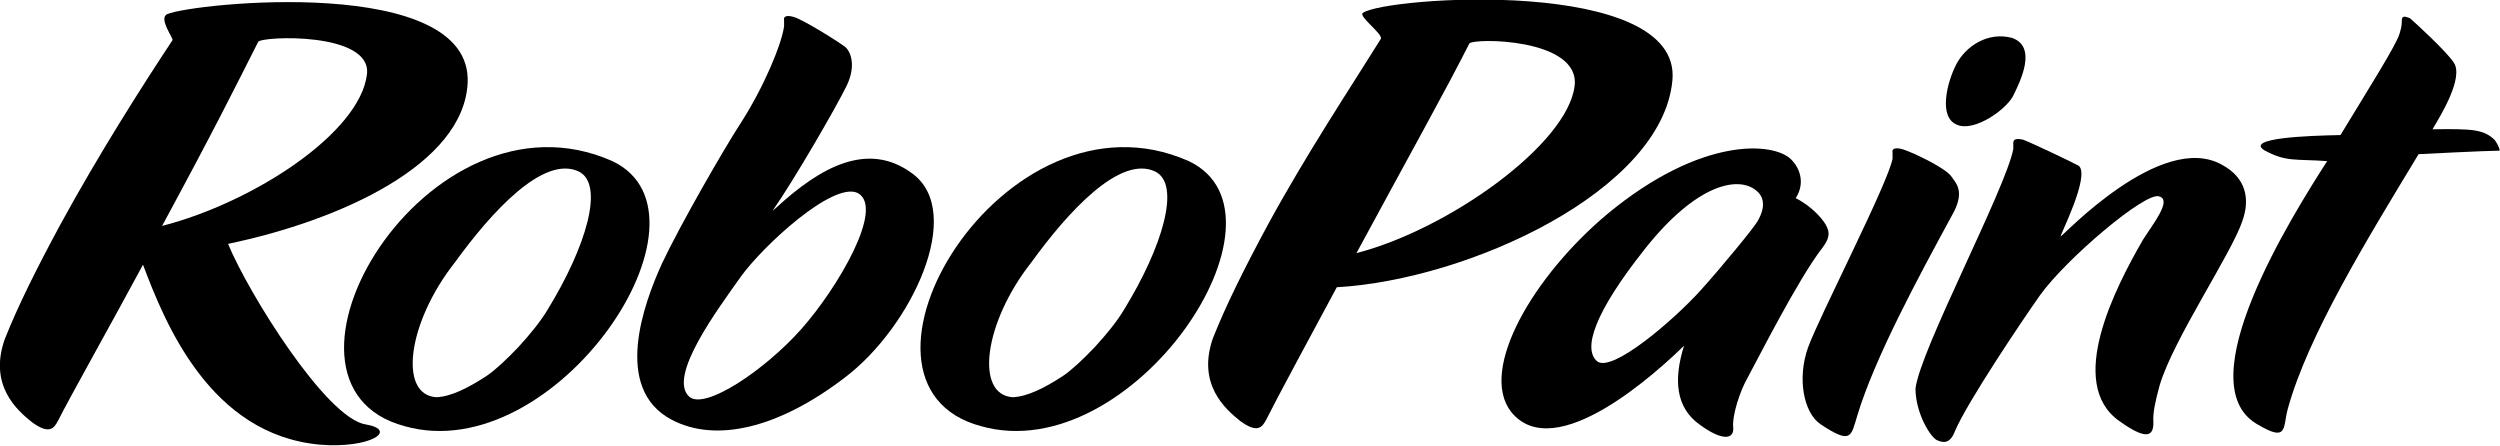 <?xml version="1.0" encoding="UTF-8" standalone="no"?>
<!-- Created with Inkscape (http://www.inkscape.org/) -->

<svg
   xmlns:dc="http://purl.org/dc/elements/1.1/"
   xmlns:cc="http://creativecommons.org/ns#"
   xmlns:rdf="http://www.w3.org/1999/02/22-rdf-syntax-ns#"
   xmlns:svg="http://www.w3.org/2000/svg"
   xmlns="http://www.w3.org/2000/svg"
   xmlns:sodipodi="http://sodipodi.sourceforge.net/DTD/sodipodi-0.dtd"
   xmlns:inkscape="http://www.inkscape.org/namespaces/inkscape"
   width="556.151"
   height="99.159"
   id="svg83213"
   version="1.1"
   inkscape:version="0.48.1 r9760"
   sodipodi:docname="RoboPaint_Graphic.svg">
  <defs
     id="defs83215" />
  <sodipodi:namedview
     id="base"
     pagecolor="#ffffff"
     bordercolor="#666666"
     borderopacity="1.0"
     inkscape:pageopacity="0.0"
     inkscape:pageshadow="2"
     inkscape:zoom="0.78395063"
     inkscape:cx="278.26381"
     inkscape:cy="-45.89305"
     inkscape:document-units="px"
     inkscape:current-layer="layer1"
     showgrid="false"
     inkscape:window-width="1676"
     inkscape:window-height="1006"
     inkscape:window-x="0"
     inkscape:window-y="0"
     inkscape:window-maximized="1"
     fit-margin-top="0"
     fit-margin-left="0"
     fit-margin-right="0"
     fit-margin-bottom="0" />
  <g
     inkscape:label="Layer 1"
     inkscape:groupmode="layer"
     id="layer1"
     transform="translate(-93.783,-381.129)">
    <g
       id="g11692"
       transform="matrix(1.458,0,0,1.458,-85.753,-299.259)">
      <path
         d="m 178.951,531.417 c -6.004,-0.883 -17.925,-20.044 -21.015,-27.549 17.307,-3.62 35.938,-12.185 36.556,-24.547 0.795,-16.689 -42.03,-12.185 -45.827,-10.508 -1.413,0.618 0.971,3.709 0.795,3.973 -4.68,7.064 -11.302,17.483 -17.13,28.167 -3.62,6.711 -6.446,12.362 -8.477,17.483 -2.472,7.064 1.943,10.861 4.15,12.627 2.649,1.943 3.355,0.971 3.973,-0.177 1.766,-3.532 8.477,-15.452 12.98,-23.841 3.355,8.918 10.243,25.96 27.02,27.461 7.594,0.618 12.009,-2.207 6.976,-3.09 m -16.424,-58.366 c 0.442,-0.883 17.395,-1.589 16.6,4.945 -1.06,8.918 -17.218,19.514 -31.258,23.134 8.212,-15.187 11.037,-20.927 14.658,-28.079"
         style="font-size:88.299px;font-style:normal;font-variant:normal;font-weight:normal;font-stretch:normal;text-align:start;line-height:125%;letter-spacing:0px;word-spacing:0px;writing-mode:lr-tb;text-anchor:start;fill:#000000;fill-opacity:1;stroke:none;font-family:Zar2 casual;-inkscape-font-specification:Zar2 casual"
         id="path11665"
         inkscape:connector-curvature="0" />
      <path
         d="m 216.566,491.24 c -28.256,-12.538 -55.805,33.995 -31.699,40.441 23.046,6.534 49.094,-32.229 31.699,-40.441 m -26.843,36.026 c -5.828,-0.353 -4.415,-11.391 2.826,-20.574 5.563,-7.682 13.51,-16.424 18.896,-13.863 3.973,1.943 1.148,11.479 -4.768,21.104 -1.06,1.766 -2.561,3.62 -4.415,5.651 -1.854,1.943 -3.444,3.444 -4.856,4.415 -2.826,1.854 -5.475,3.179 -7.682,3.267"
         style="font-size:88.299px;font-style:normal;font-variant:normal;font-weight:normal;font-stretch:normal;text-align:start;line-height:125%;letter-spacing:0px;word-spacing:0px;writing-mode:lr-tb;text-anchor:start;fill:#000000;fill-opacity:1;stroke:none;font-family:Zar2 casual;-inkscape-font-specification:Zar2 casual"
         id="path11667"
         inkscape:connector-curvature="0" />
      <path
         d="m 262.288,493.095 c -6.711,-4.945 -13.951,-0.971 -20.662,5.21 -0.177,0.177 -0.442,0.353 -0.618,0.53 3.444,-4.945 9.801,-15.982 11.302,-19.073 1.501,-3.09 0.618,-5.21 -0.177,-5.916 -0.883,-0.706 -6.358,-4.15 -7.859,-4.592 -1.501,-0.442 -1.589,0.177 -1.501,0.53 0,0.353 0,0.53 0,0.883 -0.353,2.649 -3.002,9.183 -6.711,14.923 -2.472,3.797 -9.183,15.452 -11.92,21.28 -2.737,6.004 -7.594,19.073 1.501,23.841 6.711,3.532 16.247,1.324 26.401,-6.446 10.154,-7.682 18.455,-25.254 10.243,-31.17 m -16.865,23.753 c -5.563,6.269 -14.746,12.45 -17.13,10.331 -3.355,-3.09 4.503,-13.51 7.859,-18.278 3.355,-4.68 14.04,-14.569 17.836,-12.803 4.238,2.207 -3.09,14.569 -8.565,20.75"
         style="font-size:88.299px;font-style:normal;font-variant:normal;font-weight:normal;font-stretch:normal;text-align:start;line-height:125%;letter-spacing:0px;word-spacing:0px;writing-mode:lr-tb;text-anchor:start;fill:#000000;fill-opacity:1;stroke:none;font-family:Zar2 casual;-inkscape-font-specification:Zar2 casual"
         id="path11669"
         inkscape:connector-curvature="0" />
      <path
         d="m 304.516,491.24 c -28.256,-12.538 -55.805,33.995 -31.699,40.441 23.046,6.534 49.094,-32.229 31.699,-40.441 m -26.843,36.026 c -5.828,-0.353 -4.415,-11.391 2.826,-20.574 5.563,-7.682 13.51,-16.424 18.896,-13.863 3.973,1.943 1.148,11.479 -4.768,21.104 -1.06,1.766 -2.561,3.62 -4.415,5.651 -1.854,1.943 -3.444,3.444 -4.856,4.415 -2.826,1.854 -5.475,3.179 -7.682,3.267"
         style="font-size:88.299px;font-style:normal;font-variant:normal;font-weight:normal;font-stretch:normal;text-align:start;line-height:125%;letter-spacing:0px;word-spacing:0px;writing-mode:lr-tb;text-anchor:start;fill:#000000;fill-opacity:1;stroke:none;font-family:Zar2 casual;-inkscape-font-specification:Zar2 casual"
         id="path11671"
         inkscape:connector-curvature="0" />
      <path
         d="m 378.317,478.878 c 1.413,-15.894 -43.973,-12.715 -47.24,-10.243 -0.706,0.53 3.179,3.267 2.737,3.973 -4.503,7.241 -11.302,17.483 -17.13,28.167 -3.62,6.711 -6.446,12.362 -8.477,17.483 -2.472,7.064 1.943,10.861 4.15,12.627 2.649,1.943 3.355,0.971 3.973,-0.177 1.766,-3.532 6.269,-11.832 10.773,-20.221 20.132,-1.148 49.712,-14.746 51.214,-31.611 m -30.993,-5.563 c 0.442,-0.883 16.953,-0.883 16.07,6.446 -1.06,8.918 -19.249,21.898 -33.289,25.518 8.212,-15.187 13.598,-24.812 17.218,-31.964"
         style="font-size:88.299px;font-style:normal;font-variant:normal;font-weight:normal;font-stretch:normal;text-align:start;line-height:125%;letter-spacing:0px;word-spacing:0px;writing-mode:lr-tb;text-anchor:start;fill:#000000;fill-opacity:1;stroke:none;font-family:Zar2 casual;-inkscape-font-specification:Zar2 casual"
         id="path11673"
         inkscape:connector-curvature="0" />
      <path
         d="m 401.894,501.307 c -0.441,-1.06 -2.296,-3.179 -4.768,-4.415 1.324,-2.031 0.883,-4.327 -0.706,-5.916 -2.649,-2.649 -13.686,-3.532 -27.991,8.3 -11.302,9.448 -19.691,23.753 -14.746,30.198 6.711,8.388 22.605,-6.358 26.401,-10.066 -1.589,5.121 -1.324,9.448 2.472,12.097 3.267,2.384 5.21,2.296 5.033,0.353 -0.177,-1.854 1.06,-5.563 2.119,-7.417 1.501,-2.737 7.77,-15.187 11.479,-19.956 0.883,-1.148 1.236,-2.119 0.706,-3.179 m -10.773,-5.563 c 1.854,1.501 0.706,3.797 0.177,4.68 -0.53,0.971 -5.475,6.976 -8.653,10.508 -4.15,4.592 -13.51,12.627 -15.806,10.861 -2.207,-1.854 -0.53,-7.329 7.329,-17.218 7.859,-9.89 14.216,-11.126 16.953,-8.83"
         style="font-size:88.299px;font-style:normal;font-variant:normal;font-weight:normal;font-stretch:normal;text-align:start;line-height:125%;letter-spacing:0px;word-spacing:0px;writing-mode:lr-tb;text-anchor:start;fill:#000000;fill-opacity:1;stroke:none;font-family:Zar2 casual;-inkscape-font-specification:Zar2 casual"
         id="path11675"
         inkscape:connector-curvature="0" />
      <path
         d="m 400.954,531.417 c -2.649,-1.766 -3.62,-7.064 -1.943,-11.744 1.766,-4.856 12.097,-24.812 12.892,-28.786 0,-0.442 0,-0.618 0,-0.971 -0.088,-0.265 0,-0.971 1.678,-0.441 1.589,0.53 6.446,2.826 7.329,4.15 0.618,0.971 2.207,2.207 0,6.004 -4.945,9.095 -11.744,21.633 -14.393,30.463 -0.971,3.179 -0.883,4.415 -5.563,1.324 m 29.139,-58.984 c -3.709,-0.971 -7.064,1.325 -8.477,4.062 -1.413,2.737 -2.737,8.035 0.088,9.183 2.649,1.236 7.859,-2.472 8.742,-4.68 0.883,-1.854 3.62,-7.241 -0.353,-8.565"
         style="font-size:88.299px;font-style:normal;font-variant:normal;font-weight:normal;font-stretch:normal;text-align:start;line-height:125%;letter-spacing:0px;word-spacing:0px;writing-mode:lr-tb;text-anchor:start;fill:#000000;fill-opacity:1;stroke:none;font-family:Zar2 casual;-inkscape-font-specification:Zar2 casual"
         id="path11677"
         inkscape:connector-curvature="0" />
      <path
         d="m 430.326,488.503 c 0,0.265 0,0.53 0,0.883 -1.148,6.093 -14.216,30.64 -14.923,36.556 0,3.797 2.384,7.682 3.444,7.947 1.236,0.53 2.031,0 2.561,-1.413 1.854,-4.415 10.419,-17.13 12.98,-20.75 3.973,-5.563 16.159,-15.894 18.19,-15.099 2.031,0.53 -0.971,4.238 -2.472,6.622 -4.238,7.329 -11.744,21.898 -3.62,27.638 4.062,2.914 5.298,2.472 5.21,0.088 -0.088,-1.236 0.265,-3.002 0.971,-5.563 2.119,-7.064 10.949,-20.044 12.627,-25.077 1.148,-3.267 0.618,-6.534 -3.179,-8.565 -9.271,-5.121 -24.282,10.949 -24.547,10.949 -0.353,0.265 4.592,-9.271 2.737,-10.773 -0.795,-0.442 -7.064,-3.444 -8.477,-3.973 -1.501,-0.353 -1.501,0.265 -1.501,0.53"
         style="font-size:88.299px;font-style:normal;font-variant:normal;font-weight:normal;font-stretch:normal;text-align:start;line-height:125%;letter-spacing:0px;word-spacing:0px;writing-mode:lr-tb;text-anchor:start;fill:#000000;fill-opacity:1;stroke:none;font-family:Zar2 casual;-inkscape-font-specification:Zar2 casual"
         id="path11679"
         inkscape:connector-curvature="0" />
      <path
         d="m 503.821,488.062 c -1.678,-1.678 -3.444,-1.766 -9.536,-1.678 1.324,-2.207 4.768,-7.859 3.267,-10.154 -1.148,-1.766 -6.093,-6.269 -6.711,-6.799 -0.706,-0.265 -1.236,-0.442 -1.236,0.353 0,0.795 -0.088,1.148 -0.353,2.031 -0.53,1.766 -4.503,8.035 -9.007,15.452 -4.945,0.088 -14.481,0.442 -11.655,2.296 3.355,1.854 4.768,1.324 9.625,1.678 -5.563,8.653 -21.28,33.819 -10.773,40.088 4.856,2.914 3.973,0.618 4.768,-2.296 3.09,-11.214 12.097,-25.872 19.956,-38.852 0,0 10.419,-0.53 12.185,-0.53 0.442,0.177 -0.088,-0.971 -0.53,-1.589"
         style="font-size:88.299px;font-style:normal;font-variant:normal;font-weight:normal;font-stretch:normal;text-align:start;line-height:125%;letter-spacing:0px;word-spacing:0px;writing-mode:lr-tb;text-anchor:start;fill:#000000;fill-opacity:1;stroke:none;font-family:Zar2 casual;-inkscape-font-specification:Zar2 casual"
         id="path11681"
         inkscape:connector-curvature="0" />
    </g>
  </g>
</svg>
